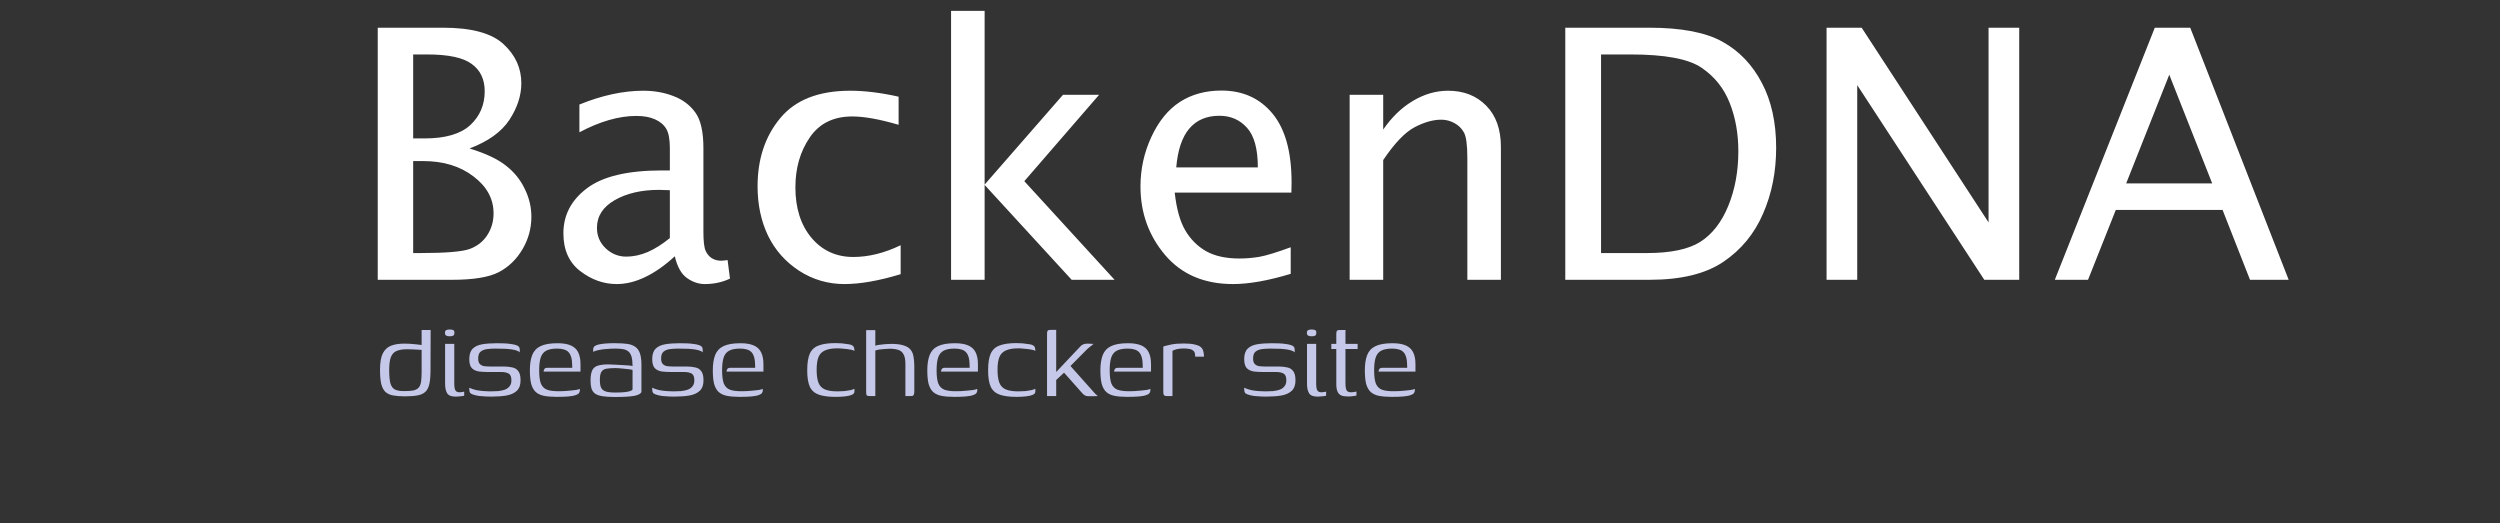 <svg width="688" height="144" viewBox="0 0 688 144" fill="none" xmlns="http://www.w3.org/2000/svg">
<rect x="0" y="0" width="688" height="144" fill="#333333" stroke="none"/>
<g clip-path="url(#clip0_104_2)">
<path d="M103.953 77V7.625H121.953C129.797 7.625 135.344 9.141 138.594 12.172C141.844 15.172 143.469 18.75 143.469 22.906C143.469 26.281 142.375 29.641 140.188 32.984C138 36.297 134.344 38.922 129.219 40.859C133.688 42.234 137.031 43.812 139.25 45.594C141.5 47.344 143.219 49.469 144.406 51.969C145.625 54.438 146.234 57 146.234 59.656C146.234 62.875 145.406 65.875 143.75 68.656C142.094 71.438 139.906 73.531 137.188 74.938C134.469 76.312 130.203 77 124.391 77H103.953ZM113.703 69.641H115.719C122.656 69.641 127.172 69.266 129.266 68.516C131.359 67.734 132.969 66.469 134.094 64.719C135.25 62.938 135.828 60.938 135.828 58.719C135.828 54.719 133.984 51.328 130.297 48.547C126.641 45.734 122.031 44.328 116.469 44.328H113.703V69.641ZM113.703 38.094H116.844C122.562 38.094 126.75 36.875 129.406 34.438C132.062 31.969 133.391 28.859 133.391 25.109C133.391 21.828 132.203 19.328 129.828 17.609C127.484 15.859 123.391 14.984 117.547 14.984H113.703V38.094ZM185.703 70.531C182.953 73.062 180.234 74.969 177.547 76.25C174.891 77.531 172.281 78.172 169.719 78.172C166.125 78.172 162.781 76.984 159.688 74.609C156.594 72.234 155.047 68.766 155.047 64.203C155.047 59.203 157.203 55.078 161.516 51.828C165.828 48.547 172.719 46.906 182.188 46.906H184.344V40.766C184.344 38.328 184.016 36.562 183.359 35.469C182.703 34.344 181.672 33.469 180.266 32.844C178.891 32.219 177.172 31.906 175.109 31.906C170.328 31.906 165.109 33.406 159.453 36.406V28.766C165.672 26.234 171.531 24.969 177.031 24.969C180.031 24.969 182.781 25.453 185.281 26.422C187.812 27.359 189.828 28.859 191.328 30.922C192.828 32.953 193.578 36.234 193.578 40.766V63.828C193.578 66.391 193.781 68.125 194.188 69.031C194.594 69.906 195.156 70.578 195.875 71.047C196.625 71.516 197.484 71.75 198.453 71.75C198.859 71.75 199.453 71.688 200.234 71.562L200.891 76.672C198.797 77.672 196.484 78.172 193.953 78.172C192.266 78.172 190.641 77.625 189.078 76.531C187.516 75.438 186.391 73.438 185.703 70.531ZM184.344 65.516V52.344L181.391 52.25C176.547 52.25 172.484 53.188 169.203 55.062C165.922 56.938 164.281 59.484 164.281 62.703C164.281 64.922 165.078 66.797 166.672 68.328C168.297 69.859 170.188 70.625 172.344 70.625C174.281 70.625 176.25 70.203 178.25 69.359C180.25 68.484 182.281 67.203 184.344 65.516ZM247.859 75.453C241.891 77.266 236.734 78.172 232.391 78.172C227.859 78.172 223.703 76.953 219.922 74.516C216.141 72.047 213.281 68.812 211.344 64.812C209.438 60.812 208.484 56.297 208.484 51.266C208.484 43.766 210.562 37.516 214.719 32.516C218.875 27.484 225.297 24.969 233.984 24.969C237.984 24.969 242.422 25.516 247.297 26.609V34.344C242.078 32.812 237.828 32.047 234.547 32.047C229.359 32.047 225.453 33.984 222.828 37.859C220.203 41.703 218.891 46.266 218.891 51.547C218.891 57.266 220.359 61.891 223.297 65.422C226.266 68.953 230.109 70.719 234.828 70.719C239.047 70.719 243.391 69.641 247.859 67.484V75.453ZM261.734 77V2.984H270.969V50.797L292.531 26.094H302.469L281.891 49.859L306.734 77H294.922L270.969 50.891V77H261.734ZM355.203 75.359C349.016 77.234 343.719 78.172 339.312 78.172C331.406 78.172 325.188 75.516 320.656 70.203C316.125 64.859 313.859 58.562 313.859 51.312C313.859 46.531 314.859 41.984 316.859 37.672C318.859 33.359 321.469 30.156 324.688 28.062C327.938 25.969 331.75 24.922 336.125 24.922C342 24.922 346.688 27.031 350.188 31.25C353.688 35.469 355.438 41.781 355.438 50.188L355.391 53H323.281C323.781 57.5 324.75 60.969 326.188 63.406C327.625 65.844 329.531 67.75 331.906 69.125C334.312 70.469 337.359 71.141 341.047 71.141C342.922 71.141 344.781 70.984 346.625 70.672C348.5 70.328 351.359 69.453 355.203 68.047V75.359ZM323.703 46.062H346.156C346.156 40.969 345.156 37.328 343.156 35.141C341.188 32.953 338.656 31.859 335.562 31.859C332.031 31.859 329.266 33.047 327.266 35.422C325.297 37.766 324.109 41.312 323.703 46.062ZM371.422 77V26.094H380.656V35.656C383 32.25 385.719 29.625 388.812 27.781C391.938 25.906 395.172 24.969 398.516 24.969C402.828 24.969 406.328 26.344 409.016 29.094C411.703 31.812 413.047 35.594 413.047 40.438V77H403.812V43.438C403.812 39.906 403.5 37.578 402.875 36.453C402.25 35.328 401.375 34.469 400.25 33.875C399.125 33.25 397.922 32.938 396.641 32.938C394.359 32.938 391.891 33.641 389.234 35.047C386.609 36.453 383.75 39.453 380.656 44.047V77H371.422ZM430.766 77V7.625H453.828C462.734 7.625 469.484 8.922 474.078 11.516C478.672 14.078 482.266 17.844 484.859 22.812C487.484 27.75 488.797 33.703 488.797 40.672C488.797 47.266 487.594 53.312 485.188 58.812C482.812 64.312 479.188 68.719 474.312 72.031C469.438 75.344 462.656 77 453.969 77H430.766ZM440.609 69.641H453.219C459.781 69.641 464.688 68.609 467.938 66.547C471.219 64.453 473.781 61.156 475.625 56.656C477.469 52.156 478.391 47.141 478.391 41.609C478.391 36.734 477.594 32.297 476 28.297C474.406 24.266 471.828 21.047 468.266 18.641C464.703 16.203 458.188 14.984 448.719 14.984H440.609V69.641ZM502.672 77V7.625H512.328L547.25 61.203V7.625H555.688V77H546.078L511.109 23.422V77H502.672ZM565.484 77L593 7.625H602.75L629.844 77H619.203L611.656 57.781H582.266L574.625 77H565.484ZM585.125 50.469H608.797L596.984 20.562L585.125 50.469Z" fill="white"/>
<path d="M104.584 101.728C104.584 99.784 104.836 98.296 105.34 97.264C105.868 96.232 106.624 95.524 107.608 95.14C108.592 94.756 109.792 94.564 111.208 94.564C111.616 94.564 112.096 94.576 112.648 94.6C113.224 94.624 113.8 94.672 114.376 94.744C114.952 94.792 115.456 94.852 115.888 94.924C116.32 94.996 116.62 95.068 116.788 95.14L116.032 95.5V90.82H118.516L118.48 101.764C118.48 103.396 118.372 104.704 118.156 105.688C117.94 106.648 117.568 107.368 117.04 107.848C116.536 108.328 115.816 108.652 114.88 108.82C113.968 108.988 112.816 109.072 111.424 109.072C110.128 109.072 109.036 108.988 108.148 108.82C107.26 108.652 106.552 108.316 106.024 107.812C105.52 107.308 105.148 106.576 104.908 105.616C104.692 104.656 104.584 103.36 104.584 101.728ZM111.208 107.632C112.288 107.632 113.14 107.572 113.764 107.452C114.412 107.308 114.904 107.044 115.24 106.66C115.576 106.252 115.792 105.688 115.888 104.968C115.984 104.248 116.032 103.3 116.032 102.124V96.292C115.768 96.268 115.384 96.244 114.88 96.22C114.4 96.196 113.896 96.172 113.368 96.148C112.84 96.124 112.372 96.112 111.964 96.112C110.812 96.112 109.876 96.268 109.156 96.58C108.436 96.868 107.908 97.432 107.572 98.272C107.26 99.088 107.104 100.276 107.104 101.836C107.104 103.492 107.224 104.74 107.464 105.58C107.728 106.396 108.16 106.948 108.76 107.236C109.36 107.5 110.176 107.632 111.208 107.632ZM125.337 109.144C124.209 109.144 123.453 108.844 123.069 108.244C122.685 107.644 122.493 106.768 122.493 105.616V94.636H125.013V105.472C125.013 106.456 125.121 107.116 125.337 107.452C125.553 107.788 125.937 107.956 126.489 107.956C126.681 107.956 126.921 107.932 127.209 107.884C127.497 107.836 127.677 107.8 127.749 107.776V108.892C127.677 108.916 127.533 108.952 127.317 109C127.125 109.024 126.861 109.048 126.525 109.072C126.213 109.12 125.817 109.144 125.337 109.144ZM123.789 92.548C123.381 92.548 123.057 92.488 122.817 92.368C122.577 92.248 122.457 91.996 122.457 91.612C122.457 91.228 122.565 90.976 122.781 90.856C123.021 90.736 123.345 90.676 123.753 90.676C124.209 90.676 124.545 90.736 124.761 90.856C124.977 90.976 125.073 91.228 125.049 91.612C125.049 91.996 124.941 92.248 124.725 92.368C124.509 92.488 124.197 92.548 123.789 92.548ZM135.231 109.144C134.823 109.144 134.307 109.132 133.683 109.108C133.083 109.084 132.459 109.036 131.811 108.964C131.187 108.868 130.623 108.736 130.119 108.568C129.879 108.472 129.687 108.376 129.543 108.28C129.399 108.184 129.291 108.016 129.219 107.776C129.171 107.536 129.147 107.176 129.147 106.696C129.675 106.96 130.299 107.176 131.019 107.344C131.739 107.488 132.459 107.584 133.179 107.632C133.899 107.68 134.499 107.704 134.979 107.704C135.699 107.704 136.395 107.68 137.067 107.632C137.763 107.56 138.387 107.428 138.939 107.236C139.491 107.02 139.923 106.708 140.235 106.3C140.571 105.892 140.739 105.352 140.739 104.68C140.739 103.696 140.487 103.072 139.983 102.808C139.479 102.52 138.795 102.376 137.931 102.376H134.295C133.407 102.376 132.567 102.328 131.775 102.232C131.007 102.112 130.371 101.812 129.867 101.332C129.387 100.828 129.147 99.988 129.147 98.812C129.147 97.54 129.459 96.592 130.083 95.968C130.707 95.344 131.583 94.936 132.711 94.744C133.863 94.552 135.195 94.456 136.707 94.456C137.259 94.456 137.919 94.468 138.687 94.492C139.455 94.516 140.187 94.588 140.883 94.708C141.363 94.78 141.759 94.876 142.071 94.996C142.407 95.092 142.647 95.236 142.791 95.428C142.959 95.62 143.043 95.896 143.043 96.256V96.976C142.827 96.736 142.467 96.544 141.963 96.4C141.459 96.256 140.871 96.148 140.199 96.076C139.551 96.004 138.879 95.968 138.183 95.968C137.487 95.944 136.839 95.932 136.239 95.932C135.471 95.932 134.727 95.98 134.007 96.076C133.287 96.172 132.699 96.412 132.243 96.796C131.811 97.156 131.595 97.78 131.595 98.668C131.595 99.34 131.739 99.832 132.027 100.144C132.315 100.456 132.699 100.66 133.179 100.756C133.683 100.828 134.247 100.864 134.871 100.864H138.579C139.491 100.864 140.295 100.948 140.991 101.116C141.711 101.26 142.263 101.608 142.647 102.16C143.055 102.688 143.259 103.528 143.259 104.68C143.259 105.952 142.911 106.912 142.215 107.56C141.519 108.208 140.559 108.64 139.335 108.856C138.135 109.048 136.767 109.144 135.231 109.144ZM153.202 109.216C151.81 109.216 150.634 109.12 149.674 108.928C148.738 108.736 147.982 108.376 147.406 107.848C146.854 107.32 146.446 106.588 146.182 105.652C145.942 104.692 145.822 103.456 145.822 101.944C145.822 100.216 146.038 98.8 146.47 97.696C146.902 96.592 147.67 95.776 148.774 95.248C149.878 94.72 151.426 94.456 153.418 94.456C154.954 94.456 156.178 94.66 157.09 95.068C158.026 95.476 158.698 96.1 159.106 96.94C159.538 97.78 159.754 98.872 159.754 100.216V102.268H149.602C149.602 101.98 149.674 101.74 149.818 101.548C149.962 101.332 150.226 101.224 150.61 101.224H157.486L157.45 100.18C157.426 98.692 157.102 97.612 156.478 96.94C155.878 96.268 154.822 95.932 153.31 95.932C152.038 95.932 151.042 96.124 150.322 96.508C149.602 96.892 149.098 97.516 148.81 98.38C148.522 99.244 148.378 100.42 148.378 101.908C148.378 103.492 148.534 104.704 148.846 105.544C149.182 106.36 149.734 106.924 150.502 107.236C151.27 107.524 152.314 107.668 153.634 107.668C154.09 107.668 154.606 107.656 155.182 107.632C155.782 107.584 156.382 107.536 156.982 107.488C157.582 107.44 158.11 107.38 158.566 107.308C159.046 107.212 159.382 107.116 159.574 107.02V107.452C159.574 107.692 159.502 107.92 159.358 108.136C159.238 108.352 158.974 108.532 158.566 108.676C158.038 108.892 157.318 109.036 156.406 109.108C155.518 109.18 154.45 109.216 153.202 109.216ZM169.253 109.252C167.837 109.252 166.685 109.18 165.797 109.036C164.909 108.892 164.225 108.652 163.745 108.316C163.289 107.956 162.965 107.488 162.773 106.912C162.605 106.336 162.521 105.628 162.521 104.788C162.521 103.564 162.665 102.628 162.953 101.98C163.241 101.332 163.745 100.888 164.465 100.648C165.185 100.408 166.145 100.288 167.345 100.288C167.945 100.288 168.593 100.312 169.289 100.36C170.009 100.384 170.693 100.42 171.341 100.468C172.013 100.492 172.589 100.528 173.069 100.576C173.573 100.624 173.909 100.684 174.077 100.756C174.077 99.652 173.981 98.776 173.789 98.128C173.597 97.48 173.297 97 172.889 96.688C172.505 96.376 172.013 96.172 171.413 96.076C170.837 95.98 170.165 95.932 169.397 95.932C168.605 95.932 167.801 95.968 166.985 96.04C166.193 96.088 165.461 96.184 164.789 96.328C164.117 96.448 163.601 96.616 163.241 96.832V96.292C163.241 95.788 163.385 95.44 163.673 95.248C163.985 95.032 164.333 94.888 164.717 94.816C165.173 94.696 165.833 94.6 166.697 94.528C167.585 94.456 168.509 94.432 169.469 94.456C170.693 94.456 171.737 94.516 172.601 94.636C173.489 94.756 174.221 95.02 174.797 95.428C175.373 95.812 175.805 96.4 176.093 97.192C176.381 97.984 176.525 99.064 176.525 100.432V107.848C176.381 108.328 175.745 108.688 174.617 108.928C173.489 109.144 171.701 109.252 169.253 109.252ZM169.253 108.028C170.357 108.028 171.233 107.992 171.881 107.92C172.553 107.848 173.057 107.752 173.393 107.632C173.753 107.512 173.981 107.356 174.077 107.164V101.8C173.861 101.728 173.453 101.656 172.853 101.584C172.277 101.512 171.665 101.452 171.017 101.404C170.369 101.332 169.817 101.296 169.361 101.296C168.329 101.296 167.489 101.356 166.841 101.476C166.217 101.596 165.761 101.896 165.473 102.376C165.209 102.856 165.077 103.6 165.077 104.608C165.077 105.4 165.173 106.048 165.365 106.552C165.557 107.056 165.941 107.428 166.517 107.668C167.117 107.908 168.029 108.028 169.253 108.028ZM185.575 109.144C185.167 109.144 184.651 109.132 184.027 109.108C183.427 109.084 182.803 109.036 182.155 108.964C181.531 108.868 180.967 108.736 180.463 108.568C180.223 108.472 180.031 108.376 179.887 108.28C179.743 108.184 179.635 108.016 179.563 107.776C179.515 107.536 179.491 107.176 179.491 106.696C180.019 106.96 180.643 107.176 181.363 107.344C182.083 107.488 182.803 107.584 183.523 107.632C184.243 107.68 184.843 107.704 185.323 107.704C186.043 107.704 186.739 107.68 187.411 107.632C188.107 107.56 188.731 107.428 189.283 107.236C189.835 107.02 190.267 106.708 190.579 106.3C190.915 105.892 191.083 105.352 191.083 104.68C191.083 103.696 190.831 103.072 190.327 102.808C189.823 102.52 189.139 102.376 188.275 102.376H184.639C183.751 102.376 182.911 102.328 182.119 102.232C181.351 102.112 180.715 101.812 180.211 101.332C179.731 100.828 179.491 99.988 179.491 98.812C179.491 97.54 179.803 96.592 180.427 95.968C181.051 95.344 181.927 94.936 183.055 94.744C184.207 94.552 185.539 94.456 187.051 94.456C187.603 94.456 188.263 94.468 189.031 94.492C189.799 94.516 190.531 94.588 191.227 94.708C191.707 94.78 192.103 94.876 192.415 94.996C192.751 95.092 192.991 95.236 193.135 95.428C193.303 95.62 193.387 95.896 193.387 96.256V96.976C193.171 96.736 192.811 96.544 192.307 96.4C191.803 96.256 191.215 96.148 190.543 96.076C189.895 96.004 189.223 95.968 188.527 95.968C187.831 95.944 187.183 95.932 186.583 95.932C185.815 95.932 185.071 95.98 184.351 96.076C183.631 96.172 183.043 96.412 182.587 96.796C182.155 97.156 181.939 97.78 181.939 98.668C181.939 99.34 182.083 99.832 182.371 100.144C182.659 100.456 183.043 100.66 183.523 100.756C184.027 100.828 184.591 100.864 185.215 100.864H188.923C189.835 100.864 190.639 100.948 191.335 101.116C192.055 101.26 192.607 101.608 192.991 102.16C193.399 102.688 193.603 103.528 193.603 104.68C193.603 105.952 193.255 106.912 192.559 107.56C191.863 108.208 190.903 108.64 189.679 108.856C188.479 109.048 187.111 109.144 185.575 109.144ZM203.546 109.216C202.154 109.216 200.978 109.12 200.018 108.928C199.082 108.736 198.326 108.376 197.75 107.848C197.198 107.32 196.79 106.588 196.526 105.652C196.286 104.692 196.166 103.456 196.166 101.944C196.166 100.216 196.382 98.8 196.814 97.696C197.246 96.592 198.014 95.776 199.118 95.248C200.222 94.72 201.77 94.456 203.762 94.456C205.298 94.456 206.522 94.66 207.434 95.068C208.37 95.476 209.042 96.1 209.45 96.94C209.882 97.78 210.098 98.872 210.098 100.216V102.268H199.946C199.946 101.98 200.018 101.74 200.162 101.548C200.306 101.332 200.57 101.224 200.954 101.224H207.83L207.794 100.18C207.77 98.692 207.446 97.612 206.822 96.94C206.222 96.268 205.166 95.932 203.654 95.932C202.382 95.932 201.386 96.124 200.666 96.508C199.946 96.892 199.442 97.516 199.154 98.38C198.866 99.244 198.722 100.42 198.722 101.908C198.722 103.492 198.878 104.704 199.19 105.544C199.526 106.36 200.078 106.924 200.846 107.236C201.614 107.524 202.658 107.668 203.978 107.668C204.434 107.668 204.95 107.656 205.526 107.632C206.126 107.584 206.726 107.536 207.326 107.488C207.926 107.44 208.454 107.38 208.91 107.308C209.39 107.212 209.726 107.116 209.918 107.02V107.452C209.918 107.692 209.846 107.92 209.702 108.136C209.582 108.352 209.318 108.532 208.91 108.676C208.382 108.892 207.662 109.036 206.75 109.108C205.862 109.18 204.794 109.216 203.546 109.216ZM229.959 109.216C228.087 109.216 226.575 109.024 225.423 108.64C224.271 108.256 223.431 107.548 222.903 106.516C222.399 105.46 222.147 103.924 222.147 101.908C222.147 99.868 222.399 98.308 222.903 97.228C223.431 96.148 224.271 95.416 225.423 95.032C226.575 94.624 228.087 94.42 229.959 94.42C230.583 94.42 231.159 94.444 231.687 94.492C232.239 94.54 232.863 94.624 233.559 94.744C233.943 94.792 234.255 94.888 234.495 95.032C234.735 95.152 234.903 95.332 234.999 95.572C235.095 95.788 235.143 96.112 235.143 96.544C234.879 96.4 234.459 96.28 233.883 96.184C233.331 96.088 232.743 96.016 232.119 95.968C231.495 95.896 230.943 95.86 230.463 95.86C229.023 95.86 227.883 96.052 227.043 96.436C226.203 96.796 225.603 97.408 225.243 98.272C224.907 99.112 224.739 100.276 224.739 101.764C224.739 103.252 224.907 104.44 225.243 105.328C225.579 106.192 226.167 106.804 227.007 107.164C227.847 107.524 228.999 107.704 230.463 107.704C231.135 107.704 231.771 107.68 232.371 107.632C232.971 107.56 233.511 107.476 233.991 107.38C234.495 107.26 234.879 107.128 235.143 106.984V107.776C235.143 108.136 234.915 108.424 234.459 108.64C234.027 108.832 233.427 108.976 232.659 109.072C231.891 109.168 230.991 109.216 229.959 109.216ZM239.411 109C238.931 109 238.631 108.928 238.511 108.784C238.415 108.64 238.367 108.34 238.367 107.884V90.856H240.887V95.14C241.151 95.02 241.535 94.936 242.039 94.888C242.567 94.816 243.107 94.756 243.659 94.708C244.235 94.66 244.763 94.636 245.243 94.636C246.683 94.636 247.835 94.78 248.699 95.068C249.563 95.332 250.199 95.728 250.607 96.256C251.015 96.76 251.279 97.396 251.399 98.164C251.543 98.908 251.615 99.76 251.615 100.72V107.596C251.615 108.004 251.579 108.316 251.507 108.532C251.459 108.724 251.351 108.856 251.183 108.928C251.015 108.976 250.763 109 250.427 109H249.167V100.144C249.167 98.992 248.999 98.116 248.663 97.516C248.351 96.916 247.871 96.508 247.223 96.292C246.575 96.076 245.783 95.968 244.847 95.968C244.487 95.968 244.043 95.992 243.515 96.04C243.011 96.064 242.507 96.112 242.003 96.184C241.523 96.256 241.151 96.352 240.887 96.472V109H239.411ZM262.573 109.216C261.181 109.216 260.005 109.12 259.045 108.928C258.109 108.736 257.353 108.376 256.777 107.848C256.225 107.32 255.817 106.588 255.553 105.652C255.313 104.692 255.193 103.456 255.193 101.944C255.193 100.216 255.409 98.8 255.841 97.696C256.273 96.592 257.041 95.776 258.145 95.248C259.249 94.72 260.797 94.456 262.789 94.456C264.325 94.456 265.549 94.66 266.461 95.068C267.397 95.476 268.069 96.1 268.477 96.94C268.909 97.78 269.125 98.872 269.125 100.216V102.268H258.973C258.973 101.98 259.045 101.74 259.189 101.548C259.333 101.332 259.597 101.224 259.981 101.224H266.857L266.821 100.18C266.797 98.692 266.473 97.612 265.849 96.94C265.249 96.268 264.193 95.932 262.681 95.932C261.409 95.932 260.413 96.124 259.693 96.508C258.973 96.892 258.469 97.516 258.181 98.38C257.893 99.244 257.749 100.42 257.749 101.908C257.749 103.492 257.905 104.704 258.217 105.544C258.553 106.36 259.105 106.924 259.873 107.236C260.641 107.524 261.685 107.668 263.005 107.668C263.461 107.668 263.977 107.656 264.553 107.632C265.153 107.584 265.753 107.536 266.353 107.488C266.953 107.44 267.481 107.38 267.937 107.308C268.417 107.212 268.753 107.116 268.945 107.02V107.452C268.945 107.692 268.873 107.92 268.729 108.136C268.609 108.352 268.345 108.532 267.937 108.676C267.409 108.892 266.689 109.036 265.777 109.108C264.889 109.18 263.821 109.216 262.573 109.216ZM279.74 109.216C277.868 109.216 276.356 109.024 275.204 108.64C274.052 108.256 273.212 107.548 272.684 106.516C272.18 105.46 271.928 103.924 271.928 101.908C271.928 99.868 272.18 98.308 272.684 97.228C273.212 96.148 274.052 95.416 275.204 95.032C276.356 94.624 277.868 94.42 279.74 94.42C280.364 94.42 280.94 94.444 281.468 94.492C282.02 94.54 282.644 94.624 283.34 94.744C283.724 94.792 284.036 94.888 284.276 95.032C284.516 95.152 284.684 95.332 284.78 95.572C284.876 95.788 284.924 96.112 284.924 96.544C284.66 96.4 284.24 96.28 283.664 96.184C283.112 96.088 282.524 96.016 281.9 95.968C281.276 95.896 280.724 95.86 280.244 95.86C278.804 95.86 277.664 96.052 276.824 96.436C275.984 96.796 275.384 97.408 275.024 98.272C274.688 99.112 274.52 100.276 274.52 101.764C274.52 103.252 274.688 104.44 275.024 105.328C275.36 106.192 275.948 106.804 276.788 107.164C277.628 107.524 278.78 107.704 280.244 107.704C280.916 107.704 281.552 107.68 282.152 107.632C282.752 107.56 283.292 107.476 283.772 107.38C284.276 107.26 284.66 107.128 284.924 106.984V107.776C284.924 108.136 284.696 108.424 284.24 108.64C283.808 108.832 283.208 108.976 282.44 109.072C281.672 109.168 280.772 109.216 279.74 109.216ZM288.148 109V91.792C288.148 91.408 288.208 91.144 288.328 91C288.448 90.856 288.712 90.784 289.12 90.784H290.668V102.376L297.364 95.284C297.604 95.044 297.844 94.876 298.084 94.78C298.348 94.66 298.708 94.588 299.164 94.564C299.524 94.564 299.848 94.576 300.136 94.6C300.424 94.6 300.688 94.612 300.928 94.636C300.856 94.708 300.724 94.828 300.532 94.996C300.34 95.14 300.124 95.308 299.884 95.5C299.668 95.668 299.464 95.836 299.272 96.004L294.592 100.72L300.784 107.668C301 107.932 301.216 108.172 301.432 108.388C301.672 108.604 301.9 108.808 302.116 109C301.66 109.024 301.216 109.036 300.784 109.036C300.352 109.036 299.944 109.036 299.56 109.036C299.152 109.036 298.84 108.976 298.624 108.856C298.408 108.736 298.168 108.544 297.904 108.28L292.828 102.556L290.668 104.572V109H288.148ZM310.21 109.216C308.818 109.216 307.642 109.12 306.682 108.928C305.746 108.736 304.99 108.376 304.414 107.848C303.862 107.32 303.454 106.588 303.19 105.652C302.95 104.692 302.83 103.456 302.83 101.944C302.83 100.216 303.046 98.8 303.478 97.696C303.91 96.592 304.678 95.776 305.782 95.248C306.886 94.72 308.434 94.456 310.426 94.456C311.962 94.456 313.186 94.66 314.098 95.068C315.034 95.476 315.706 96.1 316.114 96.94C316.546 97.78 316.762 98.872 316.762 100.216V102.268H306.61C306.61 101.98 306.682 101.74 306.826 101.548C306.97 101.332 307.234 101.224 307.618 101.224H314.494L314.458 100.18C314.434 98.692 314.11 97.612 313.486 96.94C312.886 96.268 311.83 95.932 310.318 95.932C309.046 95.932 308.05 96.124 307.33 96.508C306.61 96.892 306.106 97.516 305.818 98.38C305.53 99.244 305.386 100.42 305.386 101.908C305.386 103.492 305.542 104.704 305.854 105.544C306.19 106.36 306.742 106.924 307.51 107.236C308.278 107.524 309.322 107.668 310.642 107.668C311.098 107.668 311.614 107.656 312.19 107.632C312.79 107.584 313.39 107.536 313.99 107.488C314.59 107.44 315.118 107.38 315.574 107.308C316.054 107.212 316.39 107.116 316.582 107.02V107.452C316.582 107.692 316.51 107.92 316.366 108.136C316.246 108.352 315.982 108.532 315.574 108.676C315.046 108.892 314.326 109.036 313.414 109.108C312.526 109.18 311.458 109.216 310.21 109.216ZM322.66 109H321.076C320.764 109 320.524 108.928 320.356 108.784C320.212 108.616 320.14 108.316 320.14 107.884V95.356C320.668 95.188 321.388 95.008 322.3 94.816C323.236 94.624 324.388 94.528 325.756 94.528C327.052 94.528 328.072 94.624 328.816 94.816C329.584 94.984 330.136 95.224 330.472 95.536C330.832 95.848 331.06 96.232 331.156 96.688C331.276 97.12 331.336 97.612 331.336 98.164H328.924L328.888 97.66C328.864 97.108 328.684 96.712 328.348 96.472C328.012 96.208 327.616 96.052 327.16 96.004C326.704 95.932 326.248 95.896 325.792 95.896C325.096 95.896 324.472 95.956 323.92 96.076C323.392 96.196 322.972 96.352 322.66 96.544V109ZM348.489 109.144C348.081 109.144 347.565 109.132 346.941 109.108C346.341 109.084 345.717 109.036 345.069 108.964C344.445 108.868 343.881 108.736 343.377 108.568C343.137 108.472 342.945 108.376 342.801 108.28C342.657 108.184 342.549 108.016 342.477 107.776C342.429 107.536 342.405 107.176 342.405 106.696C342.933 106.96 343.557 107.176 344.277 107.344C344.997 107.488 345.717 107.584 346.437 107.632C347.157 107.68 347.757 107.704 348.237 107.704C348.957 107.704 349.653 107.68 350.325 107.632C351.021 107.56 351.645 107.428 352.197 107.236C352.749 107.02 353.181 106.708 353.493 106.3C353.829 105.892 353.997 105.352 353.997 104.68C353.997 103.696 353.745 103.072 353.241 102.808C352.737 102.52 352.053 102.376 351.189 102.376H347.553C346.665 102.376 345.825 102.328 345.033 102.232C344.265 102.112 343.629 101.812 343.125 101.332C342.645 100.828 342.405 99.988 342.405 98.812C342.405 97.54 342.717 96.592 343.341 95.968C343.965 95.344 344.841 94.936 345.969 94.744C347.121 94.552 348.453 94.456 349.965 94.456C350.517 94.456 351.177 94.468 351.945 94.492C352.713 94.516 353.445 94.588 354.141 94.708C354.621 94.78 355.017 94.876 355.329 94.996C355.665 95.092 355.905 95.236 356.049 95.428C356.217 95.62 356.301 95.896 356.301 96.256V96.976C356.085 96.736 355.725 96.544 355.221 96.4C354.717 96.256 354.129 96.148 353.457 96.076C352.809 96.004 352.137 95.968 351.441 95.968C350.745 95.944 350.097 95.932 349.497 95.932C348.729 95.932 347.985 95.98 347.265 96.076C346.545 96.172 345.957 96.412 345.501 96.796C345.069 97.156 344.853 97.78 344.853 98.668C344.853 99.34 344.997 99.832 345.285 100.144C345.573 100.456 345.957 100.66 346.437 100.756C346.941 100.828 347.505 100.864 348.129 100.864H351.837C352.749 100.864 353.553 100.948 354.249 101.116C354.969 101.26 355.521 101.608 355.905 102.16C356.313 102.688 356.517 103.528 356.517 104.68C356.517 105.952 356.169 106.912 355.473 107.56C354.777 108.208 353.817 108.64 352.593 108.856C351.393 109.048 350.025 109.144 348.489 109.144ZM362.536 109.144C361.408 109.144 360.652 108.844 360.268 108.244C359.884 107.644 359.692 106.768 359.692 105.616V94.636H362.212V105.472C362.212 106.456 362.32 107.116 362.536 107.452C362.752 107.788 363.136 107.956 363.688 107.956C363.88 107.956 364.12 107.932 364.408 107.884C364.696 107.836 364.876 107.8 364.948 107.776V108.892C364.876 108.916 364.732 108.952 364.516 109C364.324 109.024 364.06 109.048 363.724 109.072C363.412 109.12 363.016 109.144 362.536 109.144ZM360.988 92.548C360.58 92.548 360.256 92.488 360.016 92.368C359.776 92.248 359.656 91.996 359.656 91.612C359.656 91.228 359.764 90.976 359.98 90.856C360.22 90.736 360.544 90.676 360.952 90.676C361.408 90.676 361.744 90.736 361.96 90.856C362.176 90.976 362.272 91.228 362.248 91.612C362.248 91.996 362.14 92.248 361.924 92.368C361.708 92.488 361.396 92.548 360.988 92.548ZM370.99 109.108C370.174 109.108 369.538 109.012 369.082 108.82C368.626 108.604 368.29 108.244 368.074 107.74C367.858 107.236 367.75 106.552 367.75 105.688V96.04H366.382V94.636H367.75V92.044C367.75 91.684 367.774 91.42 367.822 91.252C367.894 91.06 368.002 90.94 368.146 90.892C368.29 90.844 368.494 90.82 368.758 90.82H370.306C370.306 90.868 370.294 90.976 370.27 91.144C370.27 91.288 370.27 91.504 370.27 91.792V94.636H373.618V96.04H370.27V105.4C370.27 106.336 370.366 106.996 370.558 107.38C370.75 107.764 371.182 107.956 371.854 107.956C372.118 107.956 372.394 107.932 372.682 107.884C372.97 107.836 373.174 107.788 373.294 107.74V108.856C373.15 108.88 372.874 108.928 372.466 109C372.058 109.072 371.566 109.108 370.99 109.108ZM382.984 109.216C381.592 109.216 380.416 109.12 379.456 108.928C378.52 108.736 377.764 108.376 377.188 107.848C376.636 107.32 376.228 106.588 375.964 105.652C375.724 104.692 375.604 103.456 375.604 101.944C375.604 100.216 375.82 98.8 376.252 97.696C376.684 96.592 377.452 95.776 378.556 95.248C379.66 94.72 381.208 94.456 383.2 94.456C384.736 94.456 385.96 94.66 386.872 95.068C387.808 95.476 388.48 96.1 388.888 96.94C389.32 97.78 389.536 98.872 389.536 100.216V102.268H379.384C379.384 101.98 379.456 101.74 379.6 101.548C379.744 101.332 380.008 101.224 380.392 101.224H387.268L387.232 100.18C387.208 98.692 386.884 97.612 386.26 96.94C385.66 96.268 384.604 95.932 383.092 95.932C381.82 95.932 380.824 96.124 380.104 96.508C379.384 96.892 378.88 97.516 378.592 98.38C378.304 99.244 378.16 100.42 378.16 101.908C378.16 103.492 378.316 104.704 378.628 105.544C378.964 106.36 379.516 106.924 380.284 107.236C381.052 107.524 382.096 107.668 383.416 107.668C383.872 107.668 384.388 107.656 384.964 107.632C385.564 107.584 386.164 107.536 386.764 107.488C387.364 107.44 387.892 107.38 388.348 107.308C388.828 107.212 389.164 107.116 389.356 107.02V107.452C389.356 107.692 389.284 107.92 389.14 108.136C389.02 108.352 388.756 108.532 388.348 108.676C387.82 108.892 387.1 109.036 386.188 109.108C385.3 109.18 384.232 109.216 382.984 109.216Z" fill="#C6C8E9"/>
</g>
<defs>
<clipPath id="clip0_104_2">
<rect width="688" height="144" fill="white"/>
</clipPath>
</defs>
</svg>

